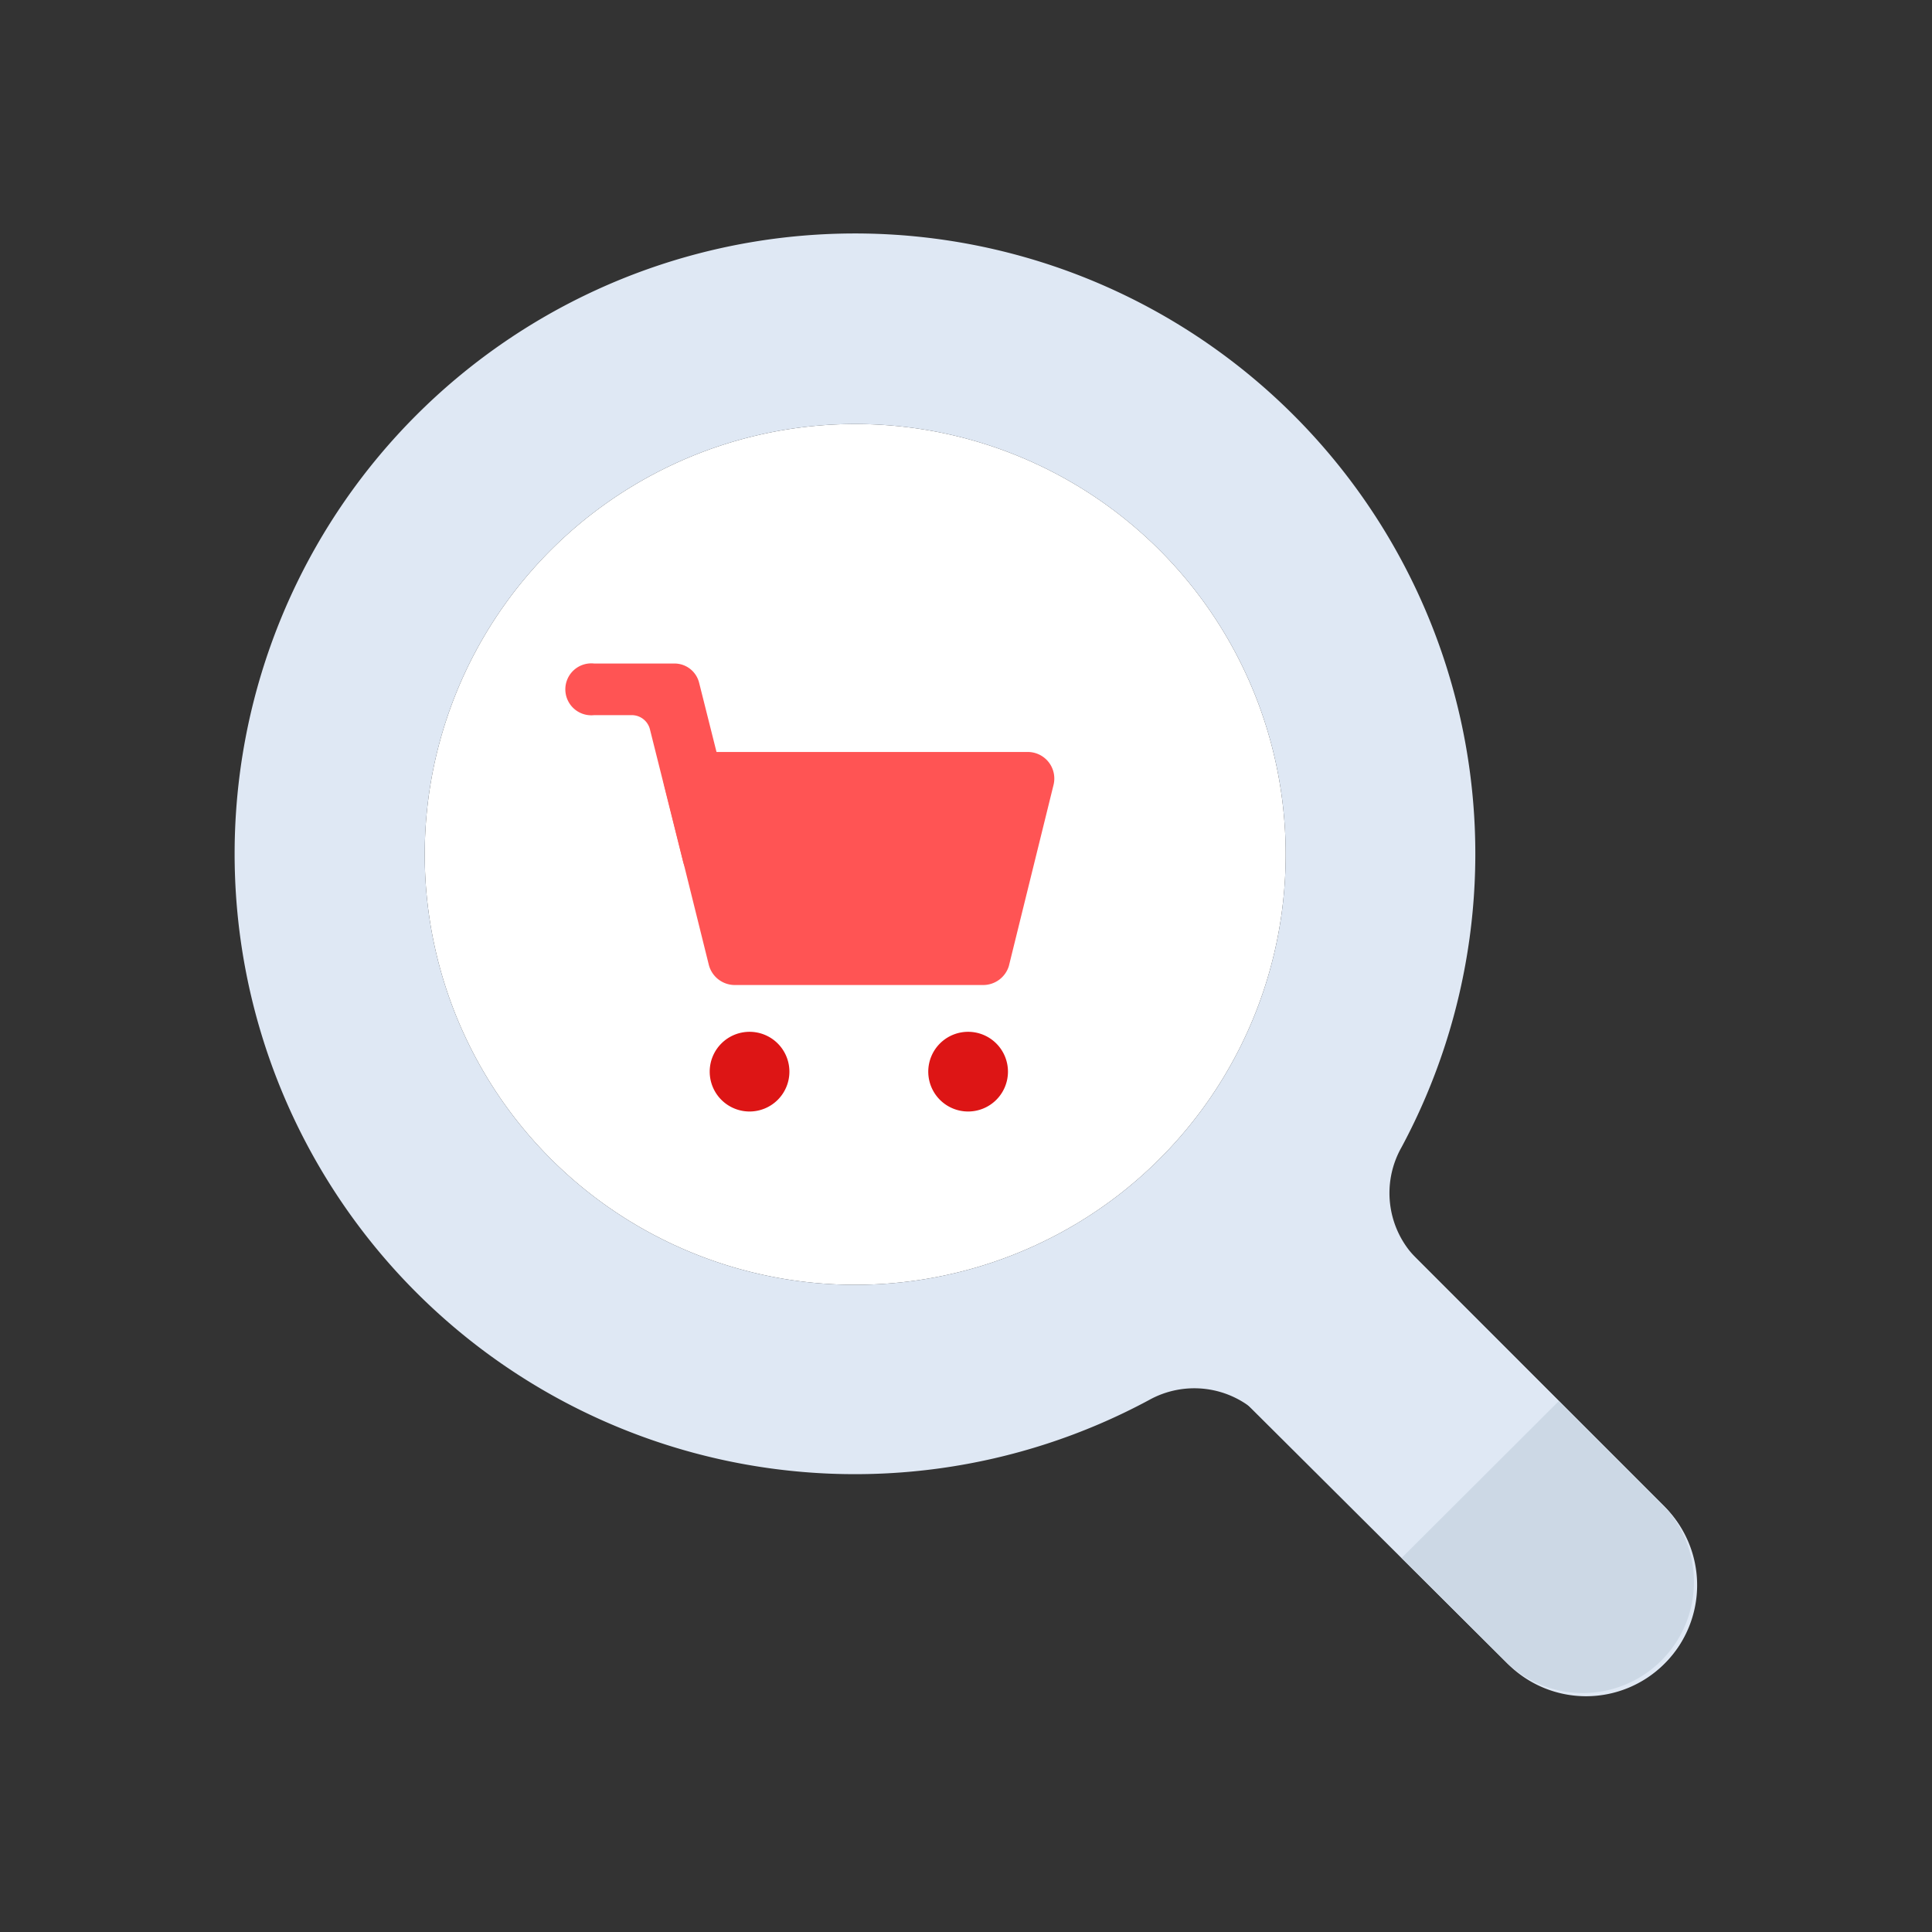 <svg id="Layer_1" data-name="Layer 1" xmlns="http://www.w3.org/2000/svg" viewBox="0 0 64 64"><rect x="0" y="0" width="64" height="64" fill="#333333" stroke="none"/><defs><style>.cls-1{fill:#dfe8f4;}.cls-2{fill:#fff;}.cls-3{fill:#ccd8e5;}.cls-4{fill:#ff5454;}.cls-5{fill:#dd1515;}</style></defs><title>commerce, ecommerce, shopping, search, find, magnifier, cart</title><path class="cls-1" d="M55.14,55.11a3.67,3.67,0,0,1-5.2,0L38.78,44A3.68,3.68,0,0,1,44,38.76L55.14,49.91A3.67,3.67,0,0,1,55.14,55.11Z"/><path class="cls-2" d="M19.65,39.62a14.26,14.26,0,1,1,17.36,0A14.28,14.28,0,0,1,19.65,39.62Z"/><path class="cls-1" d="M55.07,49.84l-8.15-8.15A3.08,3.08,0,0,1,46.43,38a20.55,20.55,0,1,0-8.37,8.38,3.08,3.08,0,0,1,3.66.49l8.22,8.21a3.68,3.68,0,0,0,5.69-.59A3.75,3.75,0,0,0,55.07,49.84ZM19.65,39.62a14.26,14.26,0,1,1,17.36,0A14.28,14.28,0,0,1,19.65,39.62Z"/><path class="cls-3" d="M51.64,46.41l-5.21,5.2,3.51,3.5a3.68,3.68,0,0,0,5.2-5.2Z"/><path class="cls-4" d="M32.57,32.63H24.33a.89.89,0,0,1-.85-.67L22,26a.88.88,0,0,1,.85-1.09h11.2A.88.88,0,0,1,34.9,26L33.42,32A.89.89,0,0,1,32.57,32.63Z"/><path class="cls-5" d="M26.15,35.49a1.32,1.32,0,1,1-1.32-1.31A1.32,1.32,0,0,1,26.15,35.49Z"/><path class="cls-5" d="M33.39,35.49a1.32,1.32,0,1,1-1.32-1.31A1.32,1.32,0,0,1,33.39,35.49Z"/><path class="cls-4" d="M24.65,28.55l-1.49-5.93h0a.84.84,0,0,0-.81-.64H19.68a.86.86,0,1,0,0,1.71h1.25a.62.62,0,0,1,.6.47l1.1,4.39a.88.88,0,0,0,.85.66h2A.88.88,0,0,1,24.65,28.55Z"/></svg>